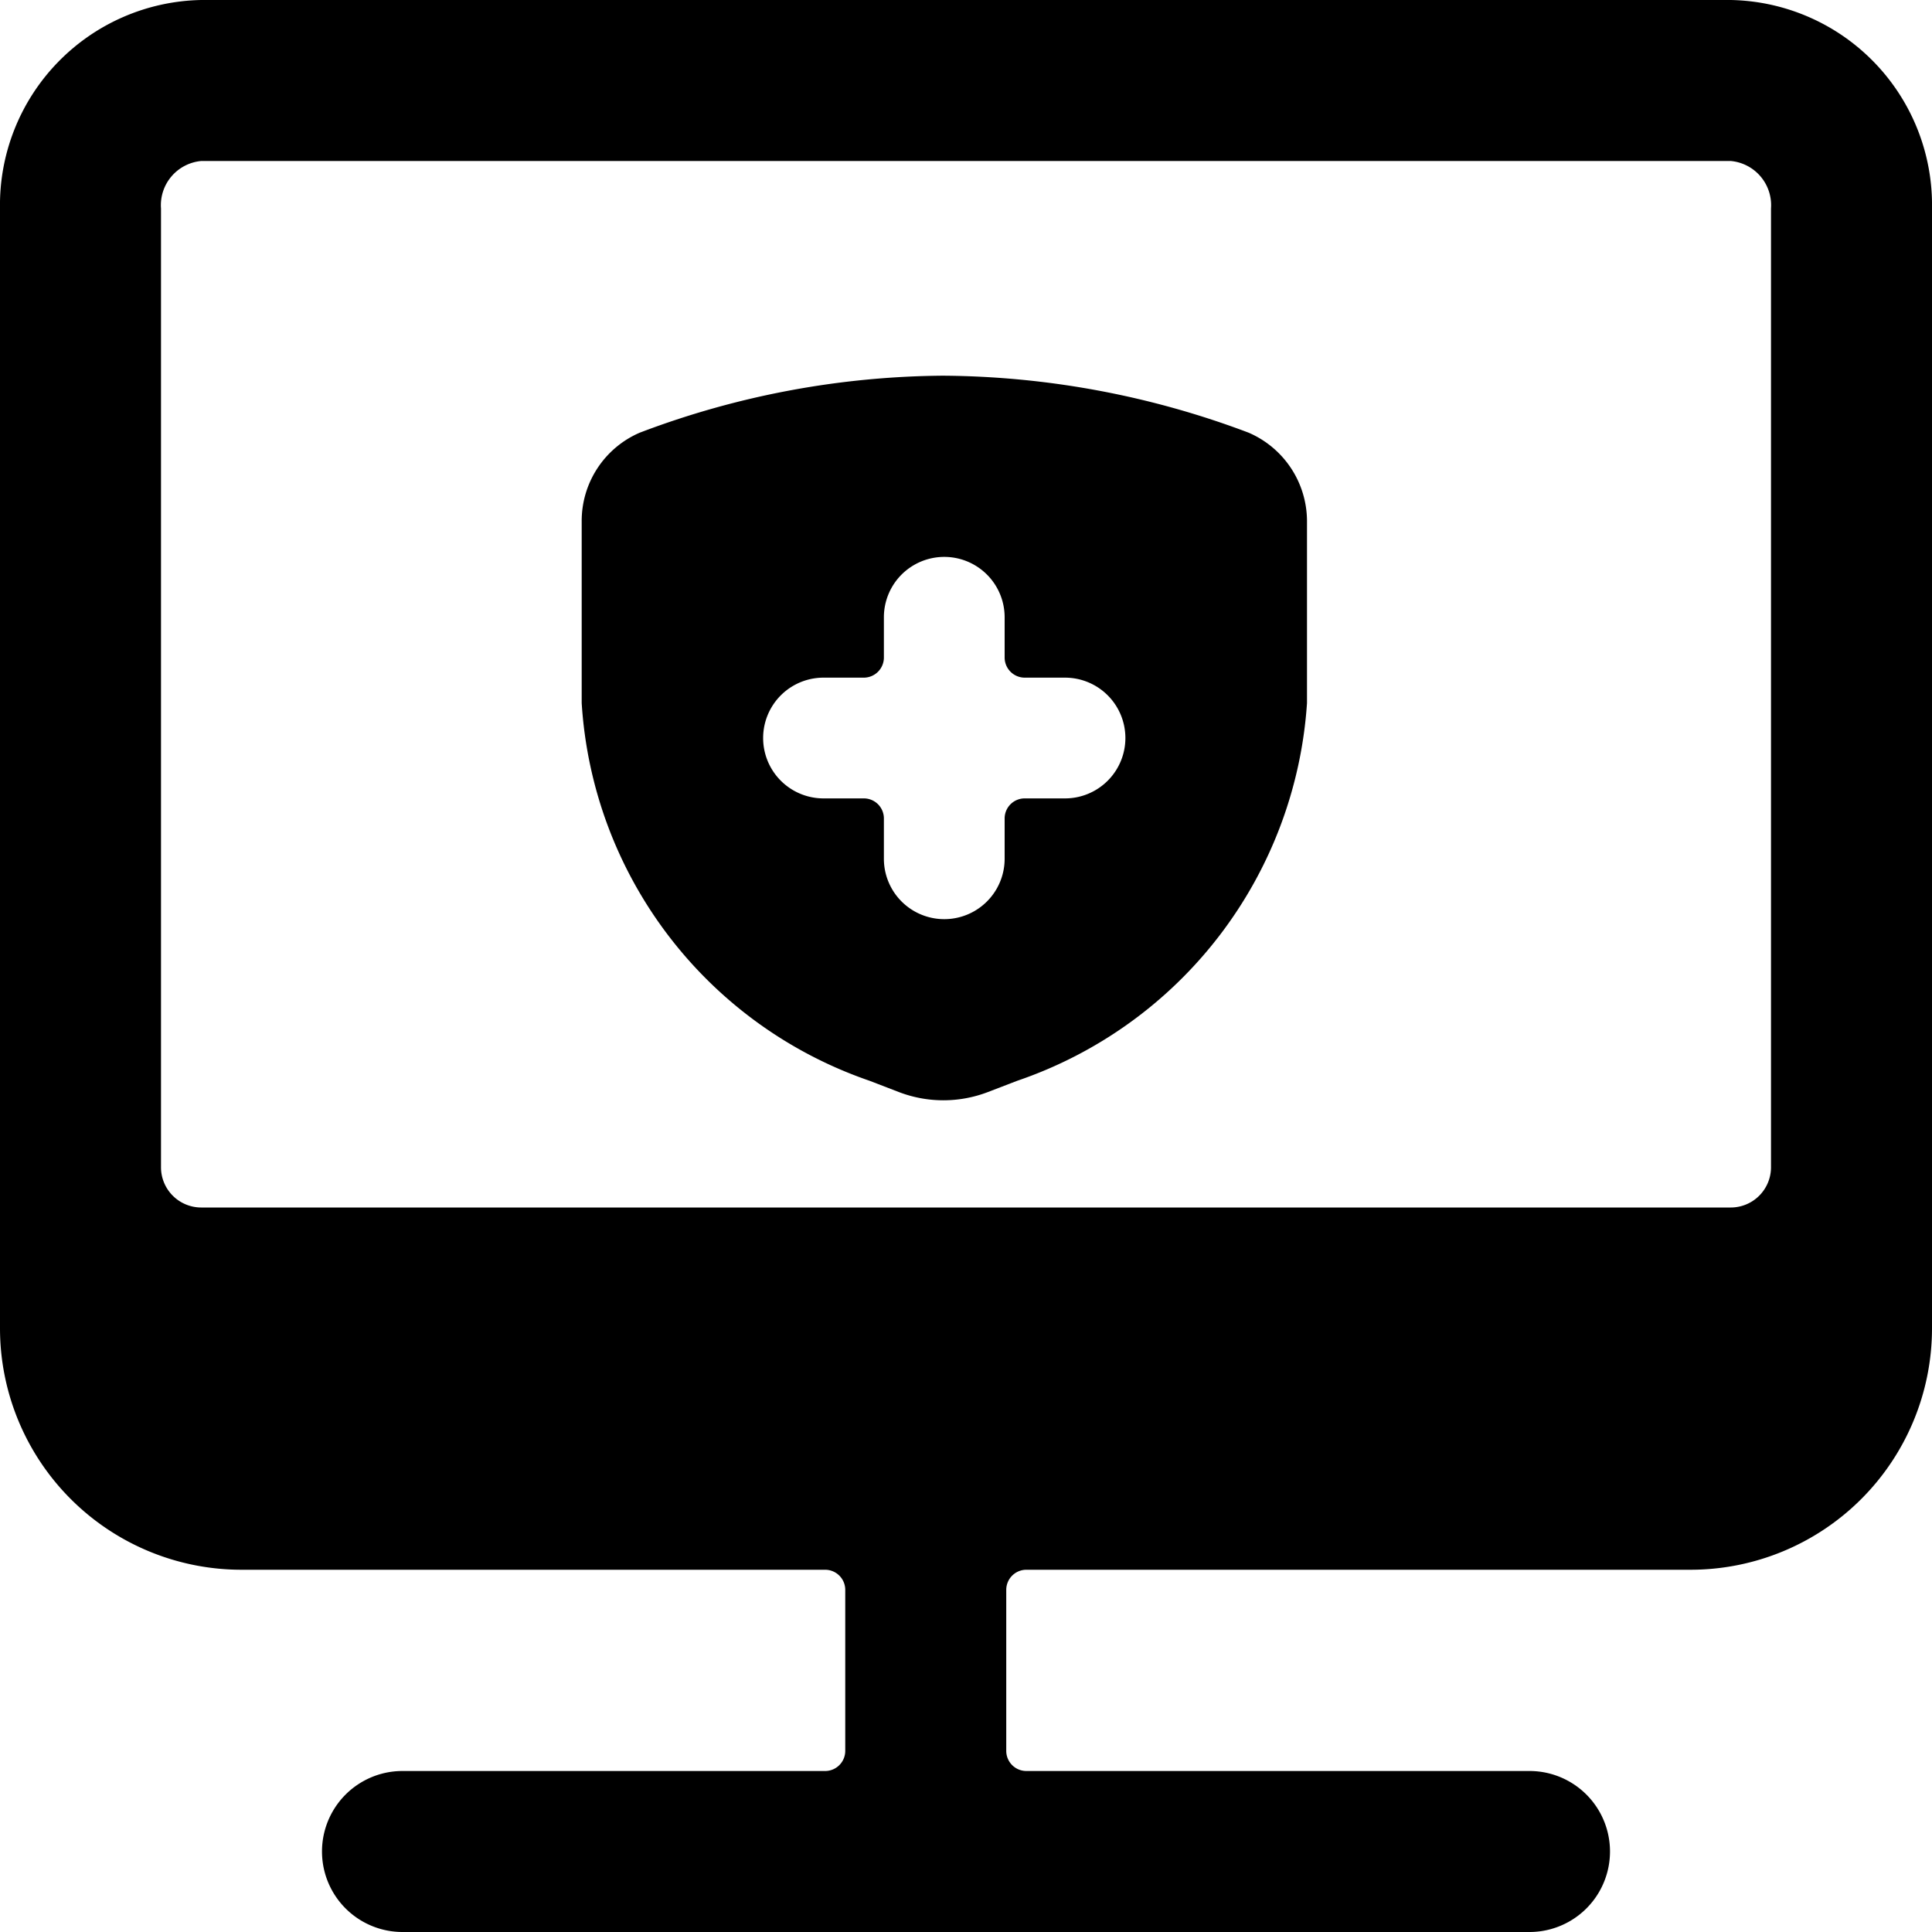 <svg xmlns="http://www.w3.org/2000/svg" viewBox="0 0 24 24"><title>monitor-shield</title><path d="M24,2.59A2.548,2.548,0,0,0,21.5,0H2.5A2.548,2.548,0,0,0,0,2.59V16.5a3,3,0,0,0,3,3h7.25a.25.25,0,0,1,.25.25v2a.25.25,0,0,1-.25.25H5a1,1,0,0,0,0,2H19a1,1,0,0,0,0-2H12.75a.25.25,0,0,1-.25-.25v-2a.25.25,0,0,1,.25-.25H21a3,3,0,0,0,3-3ZM2.5,15a.5.5,0,0,1-.5-.5V2.59A.551.551,0,0,1,2.5,2h19a.551.551,0,0,1,.5.589V14.5a.5.5,0,0,1-.5.5Z"/><path d="M15.511,5.375a10.921,10.921,0,0,0-3.8-.708,10.81,10.81,0,0,0-3.764.708,1.194,1.194,0,0,0-.721,1.1V8.733A5.311,5.311,0,0,0,10.8,13.425l.369.142a1.545,1.545,0,0,0,1.1,0h0l.367-.141a5.331,5.331,0,0,0,3.6-4.692V6.471A1.2,1.2,0,0,0,15.511,5.375ZM13.98,9.168a.75.75,0,0,1-.75.75h-.5a.249.249,0,0,0-.25.25v.5a.75.75,0,0,1-1.5,0v-.5a.249.249,0,0,0-.25-.25h-.5a.75.75,0,0,1,0-1.5h.5a.25.25,0,0,0,.25-.25v-.5a.75.75,0,1,1,1.5,0v.5a.25.25,0,0,0,.25.25h.5A.75.75,0,0,1,13.98,9.168Z"/></svg>